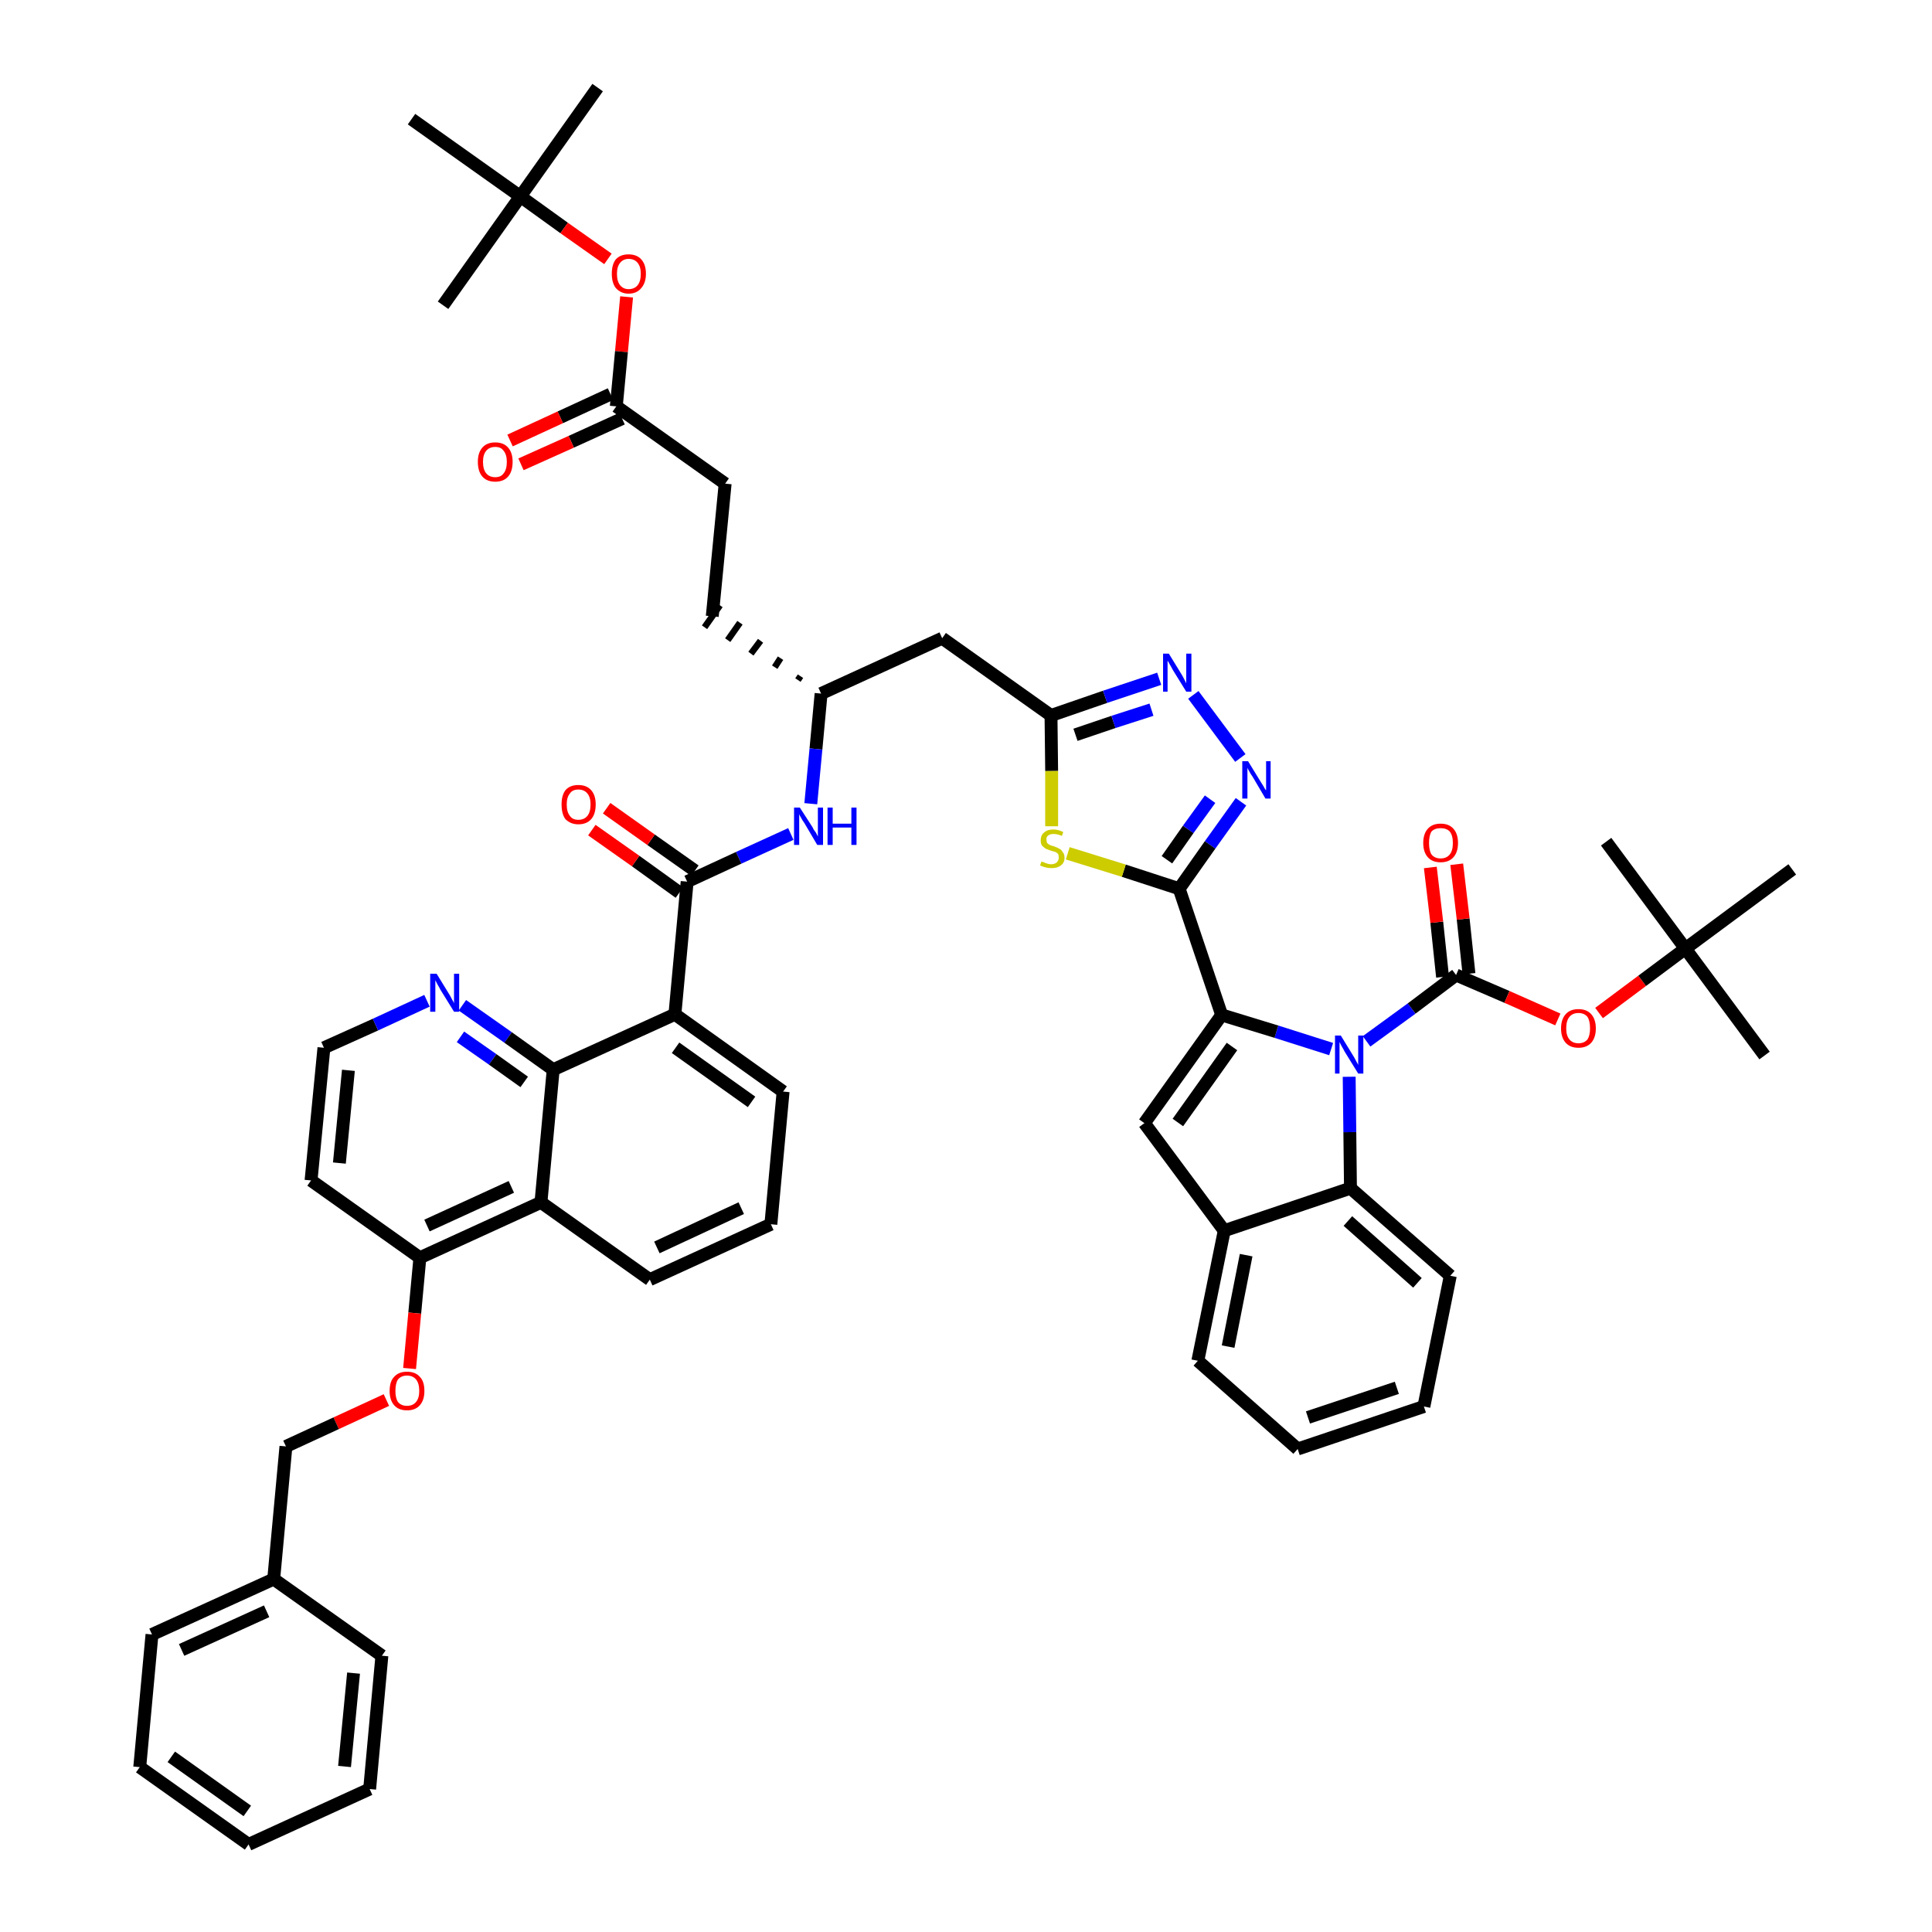<?xml version='1.0' encoding='iso-8859-1'?>
<svg version='1.1' baseProfile='full'
              xmlns='http://www.w3.org/2000/svg'
                      xmlns:rdkit='http://www.rdkit.org/xml'
                      xmlns:xlink='http://www.w3.org/1999/xlink'
                  xml:space='preserve'
width='300px' height='300px' viewBox='0 0 300 300'>
<!-- END OF HEADER -->
<path class='bond-0 atom-0 atom-1' d='M 92.8,13.6 L 80.8,30.5' style='fill:none;fill-rule:evenodd;stroke:#000000;stroke-width:2.0px;stroke-linecap:butt;stroke-linejoin:miter;stroke-opacity:1' />
<path class='bond-1 atom-1 atom-2' d='M 80.8,30.5 L 68.8,47.4' style='fill:none;fill-rule:evenodd;stroke:#000000;stroke-width:2.0px;stroke-linecap:butt;stroke-linejoin:miter;stroke-opacity:1' />
<path class='bond-2 atom-1 atom-3' d='M 80.8,30.5 L 63.9,18.5' style='fill:none;fill-rule:evenodd;stroke:#000000;stroke-width:2.0px;stroke-linecap:butt;stroke-linejoin:miter;stroke-opacity:1' />
<path class='bond-3 atom-1 atom-4' d='M 80.8,30.5 L 87.6,35.4' style='fill:none;fill-rule:evenodd;stroke:#000000;stroke-width:2.0px;stroke-linecap:butt;stroke-linejoin:miter;stroke-opacity:1' />
<path class='bond-3 atom-1 atom-4' d='M 87.6,35.4 L 94.4,40.2' style='fill:none;fill-rule:evenodd;stroke:#FF0000;stroke-width:2.0px;stroke-linecap:butt;stroke-linejoin:miter;stroke-opacity:1' />
<path class='bond-4 atom-4 atom-5' d='M 97.3,46.1 L 96.5,54.6' style='fill:none;fill-rule:evenodd;stroke:#FF0000;stroke-width:2.0px;stroke-linecap:butt;stroke-linejoin:miter;stroke-opacity:1' />
<path class='bond-4 atom-4 atom-5' d='M 96.5,54.6 L 95.7,63.1' style='fill:none;fill-rule:evenodd;stroke:#000000;stroke-width:2.0px;stroke-linecap:butt;stroke-linejoin:miter;stroke-opacity:1' />
<path class='bond-5 atom-5 atom-6' d='M 94.8,61.2 L 87.0,64.8' style='fill:none;fill-rule:evenodd;stroke:#000000;stroke-width:2.0px;stroke-linecap:butt;stroke-linejoin:miter;stroke-opacity:1' />
<path class='bond-5 atom-5 atom-6' d='M 87.0,64.8 L 79.2,68.4' style='fill:none;fill-rule:evenodd;stroke:#FF0000;stroke-width:2.0px;stroke-linecap:butt;stroke-linejoin:miter;stroke-opacity:1' />
<path class='bond-5 atom-5 atom-6' d='M 96.6,65.0 L 88.7,68.6' style='fill:none;fill-rule:evenodd;stroke:#000000;stroke-width:2.0px;stroke-linecap:butt;stroke-linejoin:miter;stroke-opacity:1' />
<path class='bond-5 atom-5 atom-6' d='M 88.7,68.6 L 80.9,72.1' style='fill:none;fill-rule:evenodd;stroke:#FF0000;stroke-width:2.0px;stroke-linecap:butt;stroke-linejoin:miter;stroke-opacity:1' />
<path class='bond-6 atom-5 atom-7' d='M 95.7,63.1 L 112.6,75.1' style='fill:none;fill-rule:evenodd;stroke:#000000;stroke-width:2.0px;stroke-linecap:butt;stroke-linejoin:miter;stroke-opacity:1' />
<path class='bond-7 atom-7 atom-8' d='M 112.6,75.1 L 110.6,95.7' style='fill:none;fill-rule:evenodd;stroke:#000000;stroke-width:2.0px;stroke-linecap:butt;stroke-linejoin:miter;stroke-opacity:1' />
<path class='bond-8 atom-9 atom-8' d='M 124.3,105.0 L 123.9,105.6' style='fill:none;fill-rule:evenodd;stroke:#000000;stroke-width:1.0px;stroke-linecap:butt;stroke-linejoin:miter;stroke-opacity:1' />
<path class='bond-8 atom-9 atom-8' d='M 121.2,102.2 L 120.3,103.6' style='fill:none;fill-rule:evenodd;stroke:#000000;stroke-width:1.0px;stroke-linecap:butt;stroke-linejoin:miter;stroke-opacity:1' />
<path class='bond-8 atom-9 atom-8' d='M 118.1,99.5 L 116.6,101.5' style='fill:none;fill-rule:evenodd;stroke:#000000;stroke-width:1.0px;stroke-linecap:butt;stroke-linejoin:miter;stroke-opacity:1' />
<path class='bond-8 atom-9 atom-8' d='M 114.9,96.7 L 113.0,99.4' style='fill:none;fill-rule:evenodd;stroke:#000000;stroke-width:1.0px;stroke-linecap:butt;stroke-linejoin:miter;stroke-opacity:1' />
<path class='bond-8 atom-9 atom-8' d='M 111.8,94.0 L 109.4,97.4' style='fill:none;fill-rule:evenodd;stroke:#000000;stroke-width:1.0px;stroke-linecap:butt;stroke-linejoin:miter;stroke-opacity:1' />
<path class='bond-9 atom-9 atom-10' d='M 127.5,107.7 L 146.3,99.1' style='fill:none;fill-rule:evenodd;stroke:#000000;stroke-width:2.0px;stroke-linecap:butt;stroke-linejoin:miter;stroke-opacity:1' />
<path class='bond-31 atom-9 atom-32' d='M 127.5,107.7 L 126.7,116.3' style='fill:none;fill-rule:evenodd;stroke:#000000;stroke-width:2.0px;stroke-linecap:butt;stroke-linejoin:miter;stroke-opacity:1' />
<path class='bond-31 atom-9 atom-32' d='M 126.7,116.3 L 125.9,124.8' style='fill:none;fill-rule:evenodd;stroke:#0000FF;stroke-width:2.0px;stroke-linecap:butt;stroke-linejoin:miter;stroke-opacity:1' />
<path class='bond-10 atom-10 atom-11' d='M 146.3,99.1 L 163.2,111.1' style='fill:none;fill-rule:evenodd;stroke:#000000;stroke-width:2.0px;stroke-linecap:butt;stroke-linejoin:miter;stroke-opacity:1' />
<path class='bond-11 atom-11 atom-12' d='M 163.2,111.1 L 171.6,108.2' style='fill:none;fill-rule:evenodd;stroke:#000000;stroke-width:2.0px;stroke-linecap:butt;stroke-linejoin:miter;stroke-opacity:1' />
<path class='bond-11 atom-11 atom-12' d='M 171.6,108.2 L 180.0,105.4' style='fill:none;fill-rule:evenodd;stroke:#0000FF;stroke-width:2.0px;stroke-linecap:butt;stroke-linejoin:miter;stroke-opacity:1' />
<path class='bond-11 atom-11 atom-12' d='M 167.0,114.1 L 172.9,112.1' style='fill:none;fill-rule:evenodd;stroke:#000000;stroke-width:2.0px;stroke-linecap:butt;stroke-linejoin:miter;stroke-opacity:1' />
<path class='bond-11 atom-11 atom-12' d='M 172.9,112.1 L 178.8,110.2' style='fill:none;fill-rule:evenodd;stroke:#0000FF;stroke-width:2.0px;stroke-linecap:butt;stroke-linejoin:miter;stroke-opacity:1' />
<path class='bond-52 atom-31 atom-11' d='M 163.3,128.3 L 163.3,119.7' style='fill:none;fill-rule:evenodd;stroke:#CCCC00;stroke-width:2.0px;stroke-linecap:butt;stroke-linejoin:miter;stroke-opacity:1' />
<path class='bond-52 atom-31 atom-11' d='M 163.3,119.7 L 163.2,111.1' style='fill:none;fill-rule:evenodd;stroke:#000000;stroke-width:2.0px;stroke-linecap:butt;stroke-linejoin:miter;stroke-opacity:1' />
<path class='bond-12 atom-12 atom-13' d='M 185.3,107.9 L 192.6,117.7' style='fill:none;fill-rule:evenodd;stroke:#0000FF;stroke-width:2.0px;stroke-linecap:butt;stroke-linejoin:miter;stroke-opacity:1' />
<path class='bond-13 atom-13 atom-14' d='M 192.7,124.5 L 187.9,131.2' style='fill:none;fill-rule:evenodd;stroke:#0000FF;stroke-width:2.0px;stroke-linecap:butt;stroke-linejoin:miter;stroke-opacity:1' />
<path class='bond-13 atom-13 atom-14' d='M 187.9,131.2 L 183.1,138.0' style='fill:none;fill-rule:evenodd;stroke:#000000;stroke-width:2.0px;stroke-linecap:butt;stroke-linejoin:miter;stroke-opacity:1' />
<path class='bond-13 atom-13 atom-14' d='M 187.9,124.1 L 184.5,128.8' style='fill:none;fill-rule:evenodd;stroke:#0000FF;stroke-width:2.0px;stroke-linecap:butt;stroke-linejoin:miter;stroke-opacity:1' />
<path class='bond-13 atom-13 atom-14' d='M 184.5,128.8 L 181.2,133.5' style='fill:none;fill-rule:evenodd;stroke:#000000;stroke-width:2.0px;stroke-linecap:butt;stroke-linejoin:miter;stroke-opacity:1' />
<path class='bond-14 atom-14 atom-15' d='M 183.1,138.0 L 189.7,157.6' style='fill:none;fill-rule:evenodd;stroke:#000000;stroke-width:2.0px;stroke-linecap:butt;stroke-linejoin:miter;stroke-opacity:1' />
<path class='bond-30 atom-14 atom-31' d='M 183.1,138.0 L 174.5,135.2' style='fill:none;fill-rule:evenodd;stroke:#000000;stroke-width:2.0px;stroke-linecap:butt;stroke-linejoin:miter;stroke-opacity:1' />
<path class='bond-30 atom-14 atom-31' d='M 174.5,135.2 L 165.8,132.5' style='fill:none;fill-rule:evenodd;stroke:#CCCC00;stroke-width:2.0px;stroke-linecap:butt;stroke-linejoin:miter;stroke-opacity:1' />
<path class='bond-15 atom-15 atom-16' d='M 189.7,157.6 L 177.7,174.4' style='fill:none;fill-rule:evenodd;stroke:#000000;stroke-width:2.0px;stroke-linecap:butt;stroke-linejoin:miter;stroke-opacity:1' />
<path class='bond-15 atom-15 atom-16' d='M 191.3,162.5 L 182.9,174.3' style='fill:none;fill-rule:evenodd;stroke:#000000;stroke-width:2.0px;stroke-linecap:butt;stroke-linejoin:miter;stroke-opacity:1' />
<path class='bond-54 atom-23 atom-15' d='M 206.7,162.9 L 198.2,160.2' style='fill:none;fill-rule:evenodd;stroke:#0000FF;stroke-width:2.0px;stroke-linecap:butt;stroke-linejoin:miter;stroke-opacity:1' />
<path class='bond-54 atom-23 atom-15' d='M 198.2,160.2 L 189.7,157.6' style='fill:none;fill-rule:evenodd;stroke:#000000;stroke-width:2.0px;stroke-linecap:butt;stroke-linejoin:miter;stroke-opacity:1' />
<path class='bond-16 atom-16 atom-17' d='M 177.7,174.4 L 190.1,191.1' style='fill:none;fill-rule:evenodd;stroke:#000000;stroke-width:2.0px;stroke-linecap:butt;stroke-linejoin:miter;stroke-opacity:1' />
<path class='bond-17 atom-17 atom-18' d='M 190.1,191.1 L 186.0,211.3' style='fill:none;fill-rule:evenodd;stroke:#000000;stroke-width:2.0px;stroke-linecap:butt;stroke-linejoin:miter;stroke-opacity:1' />
<path class='bond-17 atom-17 atom-18' d='M 193.5,194.9 L 190.7,209.1' style='fill:none;fill-rule:evenodd;stroke:#000000;stroke-width:2.0px;stroke-linecap:butt;stroke-linejoin:miter;stroke-opacity:1' />
<path class='bond-56 atom-22 atom-17' d='M 209.7,184.5 L 190.1,191.1' style='fill:none;fill-rule:evenodd;stroke:#000000;stroke-width:2.0px;stroke-linecap:butt;stroke-linejoin:miter;stroke-opacity:1' />
<path class='bond-18 atom-18 atom-19' d='M 186.0,211.3 L 201.5,225.0' style='fill:none;fill-rule:evenodd;stroke:#000000;stroke-width:2.0px;stroke-linecap:butt;stroke-linejoin:miter;stroke-opacity:1' />
<path class='bond-19 atom-19 atom-20' d='M 201.5,225.0 L 221.1,218.4' style='fill:none;fill-rule:evenodd;stroke:#000000;stroke-width:2.0px;stroke-linecap:butt;stroke-linejoin:miter;stroke-opacity:1' />
<path class='bond-19 atom-19 atom-20' d='M 203.1,220.1 L 216.9,215.5' style='fill:none;fill-rule:evenodd;stroke:#000000;stroke-width:2.0px;stroke-linecap:butt;stroke-linejoin:miter;stroke-opacity:1' />
<path class='bond-20 atom-20 atom-21' d='M 221.1,218.4 L 225.2,198.1' style='fill:none;fill-rule:evenodd;stroke:#000000;stroke-width:2.0px;stroke-linecap:butt;stroke-linejoin:miter;stroke-opacity:1' />
<path class='bond-21 atom-21 atom-22' d='M 225.2,198.1 L 209.7,184.5' style='fill:none;fill-rule:evenodd;stroke:#000000;stroke-width:2.0px;stroke-linecap:butt;stroke-linejoin:miter;stroke-opacity:1' />
<path class='bond-21 atom-21 atom-22' d='M 220.1,199.2 L 209.3,189.6' style='fill:none;fill-rule:evenodd;stroke:#000000;stroke-width:2.0px;stroke-linecap:butt;stroke-linejoin:miter;stroke-opacity:1' />
<path class='bond-22 atom-22 atom-23' d='M 209.7,184.5 L 209.6,175.8' style='fill:none;fill-rule:evenodd;stroke:#000000;stroke-width:2.0px;stroke-linecap:butt;stroke-linejoin:miter;stroke-opacity:1' />
<path class='bond-22 atom-22 atom-23' d='M 209.6,175.8 L 209.5,167.2' style='fill:none;fill-rule:evenodd;stroke:#0000FF;stroke-width:2.0px;stroke-linecap:butt;stroke-linejoin:miter;stroke-opacity:1' />
<path class='bond-23 atom-23 atom-24' d='M 212.2,161.7 L 219.2,156.6' style='fill:none;fill-rule:evenodd;stroke:#0000FF;stroke-width:2.0px;stroke-linecap:butt;stroke-linejoin:miter;stroke-opacity:1' />
<path class='bond-23 atom-23 atom-24' d='M 219.2,156.6 L 226.1,151.4' style='fill:none;fill-rule:evenodd;stroke:#000000;stroke-width:2.0px;stroke-linecap:butt;stroke-linejoin:miter;stroke-opacity:1' />
<path class='bond-24 atom-24 atom-25' d='M 228.1,151.2 L 227.2,142.7' style='fill:none;fill-rule:evenodd;stroke:#000000;stroke-width:2.0px;stroke-linecap:butt;stroke-linejoin:miter;stroke-opacity:1' />
<path class='bond-24 atom-24 atom-25' d='M 227.2,142.7 L 226.2,134.2' style='fill:none;fill-rule:evenodd;stroke:#FF0000;stroke-width:2.0px;stroke-linecap:butt;stroke-linejoin:miter;stroke-opacity:1' />
<path class='bond-24 atom-24 atom-25' d='M 224.0,151.7 L 223.1,143.2' style='fill:none;fill-rule:evenodd;stroke:#000000;stroke-width:2.0px;stroke-linecap:butt;stroke-linejoin:miter;stroke-opacity:1' />
<path class='bond-24 atom-24 atom-25' d='M 223.1,143.2 L 222.1,134.7' style='fill:none;fill-rule:evenodd;stroke:#FF0000;stroke-width:2.0px;stroke-linecap:butt;stroke-linejoin:miter;stroke-opacity:1' />
<path class='bond-25 atom-24 atom-26' d='M 226.1,151.4 L 234.0,154.8' style='fill:none;fill-rule:evenodd;stroke:#000000;stroke-width:2.0px;stroke-linecap:butt;stroke-linejoin:miter;stroke-opacity:1' />
<path class='bond-25 atom-24 atom-26' d='M 234.0,154.8 L 241.9,158.3' style='fill:none;fill-rule:evenodd;stroke:#FF0000;stroke-width:2.0px;stroke-linecap:butt;stroke-linejoin:miter;stroke-opacity:1' />
<path class='bond-26 atom-26 atom-27' d='M 248.3,157.3 L 255.0,152.3' style='fill:none;fill-rule:evenodd;stroke:#FF0000;stroke-width:2.0px;stroke-linecap:butt;stroke-linejoin:miter;stroke-opacity:1' />
<path class='bond-26 atom-26 atom-27' d='M 255.0,152.3 L 261.7,147.3' style='fill:none;fill-rule:evenodd;stroke:#000000;stroke-width:2.0px;stroke-linecap:butt;stroke-linejoin:miter;stroke-opacity:1' />
<path class='bond-27 atom-27 atom-28' d='M 261.7,147.3 L 274.0,163.9' style='fill:none;fill-rule:evenodd;stroke:#000000;stroke-width:2.0px;stroke-linecap:butt;stroke-linejoin:miter;stroke-opacity:1' />
<path class='bond-28 atom-27 atom-29' d='M 261.7,147.3 L 249.4,130.7' style='fill:none;fill-rule:evenodd;stroke:#000000;stroke-width:2.0px;stroke-linecap:butt;stroke-linejoin:miter;stroke-opacity:1' />
<path class='bond-29 atom-27 atom-30' d='M 261.7,147.3 L 278.3,135.0' style='fill:none;fill-rule:evenodd;stroke:#000000;stroke-width:2.0px;stroke-linecap:butt;stroke-linejoin:miter;stroke-opacity:1' />
<path class='bond-32 atom-32 atom-33' d='M 122.8,129.5 L 114.7,133.2' style='fill:none;fill-rule:evenodd;stroke:#0000FF;stroke-width:2.0px;stroke-linecap:butt;stroke-linejoin:miter;stroke-opacity:1' />
<path class='bond-32 atom-32 atom-33' d='M 114.7,133.2 L 106.7,136.9' style='fill:none;fill-rule:evenodd;stroke:#000000;stroke-width:2.0px;stroke-linecap:butt;stroke-linejoin:miter;stroke-opacity:1' />
<path class='bond-33 atom-33 atom-34' d='M 107.9,135.2 L 101.1,130.4' style='fill:none;fill-rule:evenodd;stroke:#000000;stroke-width:2.0px;stroke-linecap:butt;stroke-linejoin:miter;stroke-opacity:1' />
<path class='bond-33 atom-33 atom-34' d='M 101.1,130.4 L 94.2,125.5' style='fill:none;fill-rule:evenodd;stroke:#FF0000;stroke-width:2.0px;stroke-linecap:butt;stroke-linejoin:miter;stroke-opacity:1' />
<path class='bond-33 atom-33 atom-34' d='M 105.5,138.6 L 98.7,133.7' style='fill:none;fill-rule:evenodd;stroke:#000000;stroke-width:2.0px;stroke-linecap:butt;stroke-linejoin:miter;stroke-opacity:1' />
<path class='bond-33 atom-33 atom-34' d='M 98.7,133.7 L 91.9,128.9' style='fill:none;fill-rule:evenodd;stroke:#FF0000;stroke-width:2.0px;stroke-linecap:butt;stroke-linejoin:miter;stroke-opacity:1' />
<path class='bond-34 atom-33 atom-35' d='M 106.7,136.9 L 104.8,157.5' style='fill:none;fill-rule:evenodd;stroke:#000000;stroke-width:2.0px;stroke-linecap:butt;stroke-linejoin:miter;stroke-opacity:1' />
<path class='bond-35 atom-35 atom-36' d='M 104.8,157.5 L 121.6,169.5' style='fill:none;fill-rule:evenodd;stroke:#000000;stroke-width:2.0px;stroke-linecap:butt;stroke-linejoin:miter;stroke-opacity:1' />
<path class='bond-35 atom-35 atom-36' d='M 104.9,162.7 L 116.7,171.1' style='fill:none;fill-rule:evenodd;stroke:#000000;stroke-width:2.0px;stroke-linecap:butt;stroke-linejoin:miter;stroke-opacity:1' />
<path class='bond-53 atom-52 atom-35' d='M 85.9,166.1 L 104.8,157.5' style='fill:none;fill-rule:evenodd;stroke:#000000;stroke-width:2.0px;stroke-linecap:butt;stroke-linejoin:miter;stroke-opacity:1' />
<path class='bond-36 atom-36 atom-37' d='M 121.6,169.5 L 119.7,190.1' style='fill:none;fill-rule:evenodd;stroke:#000000;stroke-width:2.0px;stroke-linecap:butt;stroke-linejoin:miter;stroke-opacity:1' />
<path class='bond-37 atom-37 atom-38' d='M 119.7,190.1 L 100.9,198.7' style='fill:none;fill-rule:evenodd;stroke:#000000;stroke-width:2.0px;stroke-linecap:butt;stroke-linejoin:miter;stroke-opacity:1' />
<path class='bond-37 atom-37 atom-38' d='M 115.1,187.6 L 102.0,193.7' style='fill:none;fill-rule:evenodd;stroke:#000000;stroke-width:2.0px;stroke-linecap:butt;stroke-linejoin:miter;stroke-opacity:1' />
<path class='bond-38 atom-38 atom-39' d='M 100.9,198.7 L 84.0,186.7' style='fill:none;fill-rule:evenodd;stroke:#000000;stroke-width:2.0px;stroke-linecap:butt;stroke-linejoin:miter;stroke-opacity:1' />
<path class='bond-39 atom-39 atom-40' d='M 84.0,186.7 L 65.2,195.3' style='fill:none;fill-rule:evenodd;stroke:#000000;stroke-width:2.0px;stroke-linecap:butt;stroke-linejoin:miter;stroke-opacity:1' />
<path class='bond-39 atom-39 atom-40' d='M 79.4,184.3 L 66.3,190.3' style='fill:none;fill-rule:evenodd;stroke:#000000;stroke-width:2.0px;stroke-linecap:butt;stroke-linejoin:miter;stroke-opacity:1' />
<path class='bond-55 atom-52 atom-39' d='M 85.9,166.1 L 84.0,186.7' style='fill:none;fill-rule:evenodd;stroke:#000000;stroke-width:2.0px;stroke-linecap:butt;stroke-linejoin:miter;stroke-opacity:1' />
<path class='bond-40 atom-40 atom-41' d='M 65.2,195.3 L 64.4,203.9' style='fill:none;fill-rule:evenodd;stroke:#000000;stroke-width:2.0px;stroke-linecap:butt;stroke-linejoin:miter;stroke-opacity:1' />
<path class='bond-40 atom-40 atom-41' d='M 64.4,203.9 L 63.6,212.5' style='fill:none;fill-rule:evenodd;stroke:#FF0000;stroke-width:2.0px;stroke-linecap:butt;stroke-linejoin:miter;stroke-opacity:1' />
<path class='bond-48 atom-40 atom-49' d='M 65.2,195.3 L 48.3,183.3' style='fill:none;fill-rule:evenodd;stroke:#000000;stroke-width:2.0px;stroke-linecap:butt;stroke-linejoin:miter;stroke-opacity:1' />
<path class='bond-41 atom-41 atom-42' d='M 60.0,217.4 L 52.2,221.0' style='fill:none;fill-rule:evenodd;stroke:#FF0000;stroke-width:2.0px;stroke-linecap:butt;stroke-linejoin:miter;stroke-opacity:1' />
<path class='bond-41 atom-41 atom-42' d='M 52.2,221.0 L 44.4,224.6' style='fill:none;fill-rule:evenodd;stroke:#000000;stroke-width:2.0px;stroke-linecap:butt;stroke-linejoin:miter;stroke-opacity:1' />
<path class='bond-42 atom-42 atom-43' d='M 44.4,224.6 L 42.5,245.2' style='fill:none;fill-rule:evenodd;stroke:#000000;stroke-width:2.0px;stroke-linecap:butt;stroke-linejoin:miter;stroke-opacity:1' />
<path class='bond-43 atom-43 atom-44' d='M 42.5,245.2 L 23.6,253.8' style='fill:none;fill-rule:evenodd;stroke:#000000;stroke-width:2.0px;stroke-linecap:butt;stroke-linejoin:miter;stroke-opacity:1' />
<path class='bond-43 atom-43 atom-44' d='M 41.4,250.2 L 28.2,256.2' style='fill:none;fill-rule:evenodd;stroke:#000000;stroke-width:2.0px;stroke-linecap:butt;stroke-linejoin:miter;stroke-opacity:1' />
<path class='bond-57 atom-48 atom-43' d='M 59.3,257.1 L 42.5,245.2' style='fill:none;fill-rule:evenodd;stroke:#000000;stroke-width:2.0px;stroke-linecap:butt;stroke-linejoin:miter;stroke-opacity:1' />
<path class='bond-44 atom-44 atom-45' d='M 23.6,253.8 L 21.7,274.4' style='fill:none;fill-rule:evenodd;stroke:#000000;stroke-width:2.0px;stroke-linecap:butt;stroke-linejoin:miter;stroke-opacity:1' />
<path class='bond-45 atom-45 atom-46' d='M 21.7,274.4 L 38.6,286.4' style='fill:none;fill-rule:evenodd;stroke:#000000;stroke-width:2.0px;stroke-linecap:butt;stroke-linejoin:miter;stroke-opacity:1' />
<path class='bond-45 atom-45 atom-46' d='M 26.6,272.8 L 38.4,281.2' style='fill:none;fill-rule:evenodd;stroke:#000000;stroke-width:2.0px;stroke-linecap:butt;stroke-linejoin:miter;stroke-opacity:1' />
<path class='bond-46 atom-46 atom-47' d='M 38.6,286.4 L 57.4,277.8' style='fill:none;fill-rule:evenodd;stroke:#000000;stroke-width:2.0px;stroke-linecap:butt;stroke-linejoin:miter;stroke-opacity:1' />
<path class='bond-47 atom-47 atom-48' d='M 57.4,277.8 L 59.3,257.1' style='fill:none;fill-rule:evenodd;stroke:#000000;stroke-width:2.0px;stroke-linecap:butt;stroke-linejoin:miter;stroke-opacity:1' />
<path class='bond-47 atom-47 atom-48' d='M 53.5,274.3 L 54.9,259.8' style='fill:none;fill-rule:evenodd;stroke:#000000;stroke-width:2.0px;stroke-linecap:butt;stroke-linejoin:miter;stroke-opacity:1' />
<path class='bond-49 atom-49 atom-50' d='M 48.3,183.3 L 50.3,162.7' style='fill:none;fill-rule:evenodd;stroke:#000000;stroke-width:2.0px;stroke-linecap:butt;stroke-linejoin:miter;stroke-opacity:1' />
<path class='bond-49 atom-49 atom-50' d='M 52.7,180.6 L 54.1,166.2' style='fill:none;fill-rule:evenodd;stroke:#000000;stroke-width:2.0px;stroke-linecap:butt;stroke-linejoin:miter;stroke-opacity:1' />
<path class='bond-50 atom-50 atom-51' d='M 50.3,162.7 L 58.3,159.1' style='fill:none;fill-rule:evenodd;stroke:#000000;stroke-width:2.0px;stroke-linecap:butt;stroke-linejoin:miter;stroke-opacity:1' />
<path class='bond-50 atom-50 atom-51' d='M 58.3,159.1 L 66.3,155.4' style='fill:none;fill-rule:evenodd;stroke:#0000FF;stroke-width:2.0px;stroke-linecap:butt;stroke-linejoin:miter;stroke-opacity:1' />
<path class='bond-51 atom-51 atom-52' d='M 71.8,156.1 L 78.9,161.1' style='fill:none;fill-rule:evenodd;stroke:#0000FF;stroke-width:2.0px;stroke-linecap:butt;stroke-linejoin:miter;stroke-opacity:1' />
<path class='bond-51 atom-51 atom-52' d='M 78.9,161.1 L 85.9,166.1' style='fill:none;fill-rule:evenodd;stroke:#000000;stroke-width:2.0px;stroke-linecap:butt;stroke-linejoin:miter;stroke-opacity:1' />
<path class='bond-51 atom-51 atom-52' d='M 71.5,161.0 L 76.5,164.5' style='fill:none;fill-rule:evenodd;stroke:#0000FF;stroke-width:2.0px;stroke-linecap:butt;stroke-linejoin:miter;stroke-opacity:1' />
<path class='bond-51 atom-51 atom-52' d='M 76.5,164.5 L 81.4,168.0' style='fill:none;fill-rule:evenodd;stroke:#000000;stroke-width:2.0px;stroke-linecap:butt;stroke-linejoin:miter;stroke-opacity:1' />
<path  class='atom-4' d='M 95.0 42.5
Q 95.0 41.1, 95.6 40.3
Q 96.3 39.5, 97.6 39.5
Q 98.9 39.5, 99.6 40.3
Q 100.3 41.1, 100.3 42.5
Q 100.3 43.9, 99.6 44.7
Q 98.9 45.6, 97.6 45.6
Q 96.4 45.6, 95.6 44.7
Q 95.0 43.9, 95.0 42.5
M 97.6 44.9
Q 98.5 44.9, 99.0 44.3
Q 99.5 43.7, 99.5 42.5
Q 99.5 41.4, 99.0 40.8
Q 98.5 40.2, 97.6 40.2
Q 96.8 40.2, 96.3 40.8
Q 95.8 41.4, 95.8 42.5
Q 95.8 43.7, 96.3 44.3
Q 96.8 44.9, 97.6 44.9
' fill='#FF0000'/>
<path  class='atom-6' d='M 74.2 71.7
Q 74.2 70.3, 74.9 69.5
Q 75.6 68.7, 76.9 68.7
Q 78.2 68.7, 78.9 69.5
Q 79.6 70.3, 79.6 71.7
Q 79.6 73.2, 78.9 74.0
Q 78.2 74.8, 76.9 74.8
Q 75.6 74.8, 74.9 74.0
Q 74.2 73.2, 74.2 71.7
M 76.9 74.1
Q 77.8 74.1, 78.2 73.5
Q 78.7 72.9, 78.7 71.7
Q 78.7 70.6, 78.2 70.0
Q 77.8 69.4, 76.9 69.4
Q 76.0 69.4, 75.5 70.0
Q 75.0 70.6, 75.0 71.7
Q 75.0 72.9, 75.5 73.5
Q 76.0 74.1, 76.9 74.1
' fill='#FF0000'/>
<path  class='atom-12' d='M 181.5 101.5
L 183.4 104.6
Q 183.6 104.9, 183.9 105.5
Q 184.2 106.1, 184.2 106.1
L 184.2 101.5
L 185.0 101.5
L 185.0 107.4
L 184.2 107.4
L 182.1 104.0
Q 181.9 103.6, 181.6 103.1
Q 181.4 102.7, 181.3 102.6
L 181.3 107.4
L 180.6 107.4
L 180.6 101.5
L 181.5 101.5
' fill='#0000FF'/>
<path  class='atom-13' d='M 193.8 118.2
L 195.7 121.3
Q 195.9 121.6, 196.2 122.1
Q 196.5 122.7, 196.6 122.7
L 196.6 118.2
L 197.3 118.2
L 197.3 124.0
L 196.5 124.0
L 194.5 120.6
Q 194.2 120.2, 194.0 119.8
Q 193.7 119.3, 193.7 119.2
L 193.7 124.0
L 192.9 124.0
L 192.9 118.2
L 193.8 118.2
' fill='#0000FF'/>
<path  class='atom-23' d='M 208.2 160.8
L 210.1 163.9
Q 210.3 164.2, 210.6 164.8
Q 210.9 165.3, 210.9 165.4
L 210.9 160.8
L 211.7 160.8
L 211.7 166.7
L 210.9 166.7
L 208.8 163.3
Q 208.6 162.9, 208.3 162.4
Q 208.1 162.0, 208.0 161.8
L 208.0 166.7
L 207.3 166.7
L 207.3 160.8
L 208.2 160.8
' fill='#0000FF'/>
<path  class='atom-25' d='M 221.0 130.9
Q 221.0 129.5, 221.7 128.7
Q 222.4 127.9, 223.7 127.9
Q 225.0 127.9, 225.7 128.7
Q 226.4 129.5, 226.4 130.9
Q 226.4 132.3, 225.7 133.1
Q 225.0 133.9, 223.7 133.9
Q 222.4 133.9, 221.7 133.1
Q 221.0 132.3, 221.0 130.9
M 223.7 133.3
Q 224.6 133.3, 225.1 132.7
Q 225.6 132.1, 225.6 130.9
Q 225.6 129.7, 225.1 129.1
Q 224.6 128.6, 223.7 128.6
Q 222.8 128.6, 222.3 129.1
Q 221.9 129.7, 221.9 130.9
Q 221.9 132.1, 222.3 132.7
Q 222.8 133.3, 223.7 133.3
' fill='#FF0000'/>
<path  class='atom-26' d='M 242.4 159.7
Q 242.4 158.3, 243.1 157.5
Q 243.8 156.7, 245.1 156.7
Q 246.4 156.7, 247.1 157.5
Q 247.8 158.3, 247.8 159.7
Q 247.8 161.1, 247.1 161.9
Q 246.4 162.7, 245.1 162.7
Q 243.8 162.7, 243.1 161.9
Q 242.4 161.1, 242.4 159.7
M 245.1 162.0
Q 246.0 162.0, 246.5 161.4
Q 246.9 160.8, 246.9 159.7
Q 246.9 158.5, 246.5 157.9
Q 246.0 157.3, 245.1 157.3
Q 244.2 157.3, 243.7 157.9
Q 243.2 158.5, 243.2 159.7
Q 243.2 160.8, 243.7 161.4
Q 244.2 162.0, 245.1 162.0
' fill='#FF0000'/>
<path  class='atom-31' d='M 161.7 133.8
Q 161.8 133.8, 162.1 133.9
Q 162.3 134.0, 162.6 134.1
Q 162.9 134.2, 163.2 134.2
Q 163.8 134.2, 164.1 133.9
Q 164.4 133.6, 164.4 133.2
Q 164.4 132.8, 164.3 132.6
Q 164.1 132.4, 163.9 132.3
Q 163.6 132.2, 163.2 132.1
Q 162.7 131.9, 162.4 131.8
Q 162.1 131.6, 161.8 131.3
Q 161.6 131.0, 161.6 130.5
Q 161.6 129.7, 162.1 129.3
Q 162.6 128.8, 163.6 128.8
Q 164.3 128.8, 165.1 129.2
L 164.9 129.8
Q 164.2 129.5, 163.6 129.5
Q 163.1 129.5, 162.8 129.7
Q 162.4 130.0, 162.5 130.4
Q 162.5 130.7, 162.6 130.9
Q 162.8 131.1, 163.0 131.2
Q 163.2 131.3, 163.6 131.4
Q 164.2 131.6, 164.5 131.8
Q 164.8 131.9, 165.0 132.3
Q 165.3 132.6, 165.3 133.2
Q 165.3 134.0, 164.7 134.4
Q 164.2 134.8, 163.3 134.8
Q 162.8 134.8, 162.4 134.7
Q 162.0 134.6, 161.5 134.4
L 161.7 133.8
' fill='#CCCC00'/>
<path  class='atom-32' d='M 124.2 125.4
L 126.2 128.5
Q 126.3 128.8, 126.7 129.3
Q 127.0 129.9, 127.0 129.9
L 127.0 125.4
L 127.8 125.4
L 127.8 131.2
L 126.9 131.2
L 124.9 127.8
Q 124.6 127.4, 124.4 127.0
Q 124.1 126.5, 124.1 126.4
L 124.1 131.2
L 123.3 131.2
L 123.3 125.4
L 124.2 125.4
' fill='#0000FF'/>
<path  class='atom-32' d='M 128.5 125.4
L 129.3 125.4
L 129.3 127.9
L 132.2 127.9
L 132.2 125.4
L 133.0 125.4
L 133.0 131.2
L 132.2 131.2
L 132.2 128.5
L 129.3 128.5
L 129.3 131.2
L 128.5 131.2
L 128.5 125.4
' fill='#0000FF'/>
<path  class='atom-34' d='M 87.2 124.9
Q 87.2 123.5, 87.8 122.7
Q 88.5 121.9, 89.8 121.9
Q 91.1 121.9, 91.8 122.7
Q 92.5 123.5, 92.5 124.9
Q 92.5 126.4, 91.8 127.2
Q 91.1 128.0, 89.8 128.0
Q 88.6 128.0, 87.8 127.2
Q 87.2 126.4, 87.2 124.9
M 89.8 127.3
Q 90.7 127.3, 91.2 126.7
Q 91.7 126.1, 91.7 124.9
Q 91.7 123.8, 91.2 123.2
Q 90.7 122.6, 89.8 122.6
Q 88.9 122.6, 88.5 123.2
Q 88.0 123.8, 88.0 124.9
Q 88.0 126.1, 88.5 126.7
Q 88.9 127.3, 89.8 127.3
' fill='#FF0000'/>
<path  class='atom-41' d='M 60.5 216.0
Q 60.5 214.5, 61.2 213.8
Q 61.9 213.0, 63.2 213.0
Q 64.5 213.0, 65.2 213.8
Q 65.9 214.5, 65.9 216.0
Q 65.9 217.4, 65.2 218.2
Q 64.5 219.0, 63.2 219.0
Q 61.9 219.0, 61.2 218.2
Q 60.5 217.4, 60.5 216.0
M 63.2 218.3
Q 64.1 218.3, 64.6 217.7
Q 65.1 217.1, 65.1 216.0
Q 65.1 214.8, 64.6 214.2
Q 64.1 213.6, 63.2 213.6
Q 62.3 213.6, 61.8 214.2
Q 61.4 214.8, 61.4 216.0
Q 61.4 217.1, 61.8 217.7
Q 62.3 218.3, 63.2 218.3
' fill='#FF0000'/>
<path  class='atom-51' d='M 67.8 151.2
L 69.7 154.3
Q 69.9 154.6, 70.2 155.2
Q 70.5 155.7, 70.5 155.8
L 70.5 151.2
L 71.3 151.2
L 71.3 157.1
L 70.5 157.1
L 68.4 153.7
Q 68.2 153.3, 67.9 152.8
Q 67.7 152.4, 67.6 152.2
L 67.6 157.1
L 66.8 157.1
L 66.8 151.2
L 67.8 151.2
' fill='#0000FF'/>
</svg>
